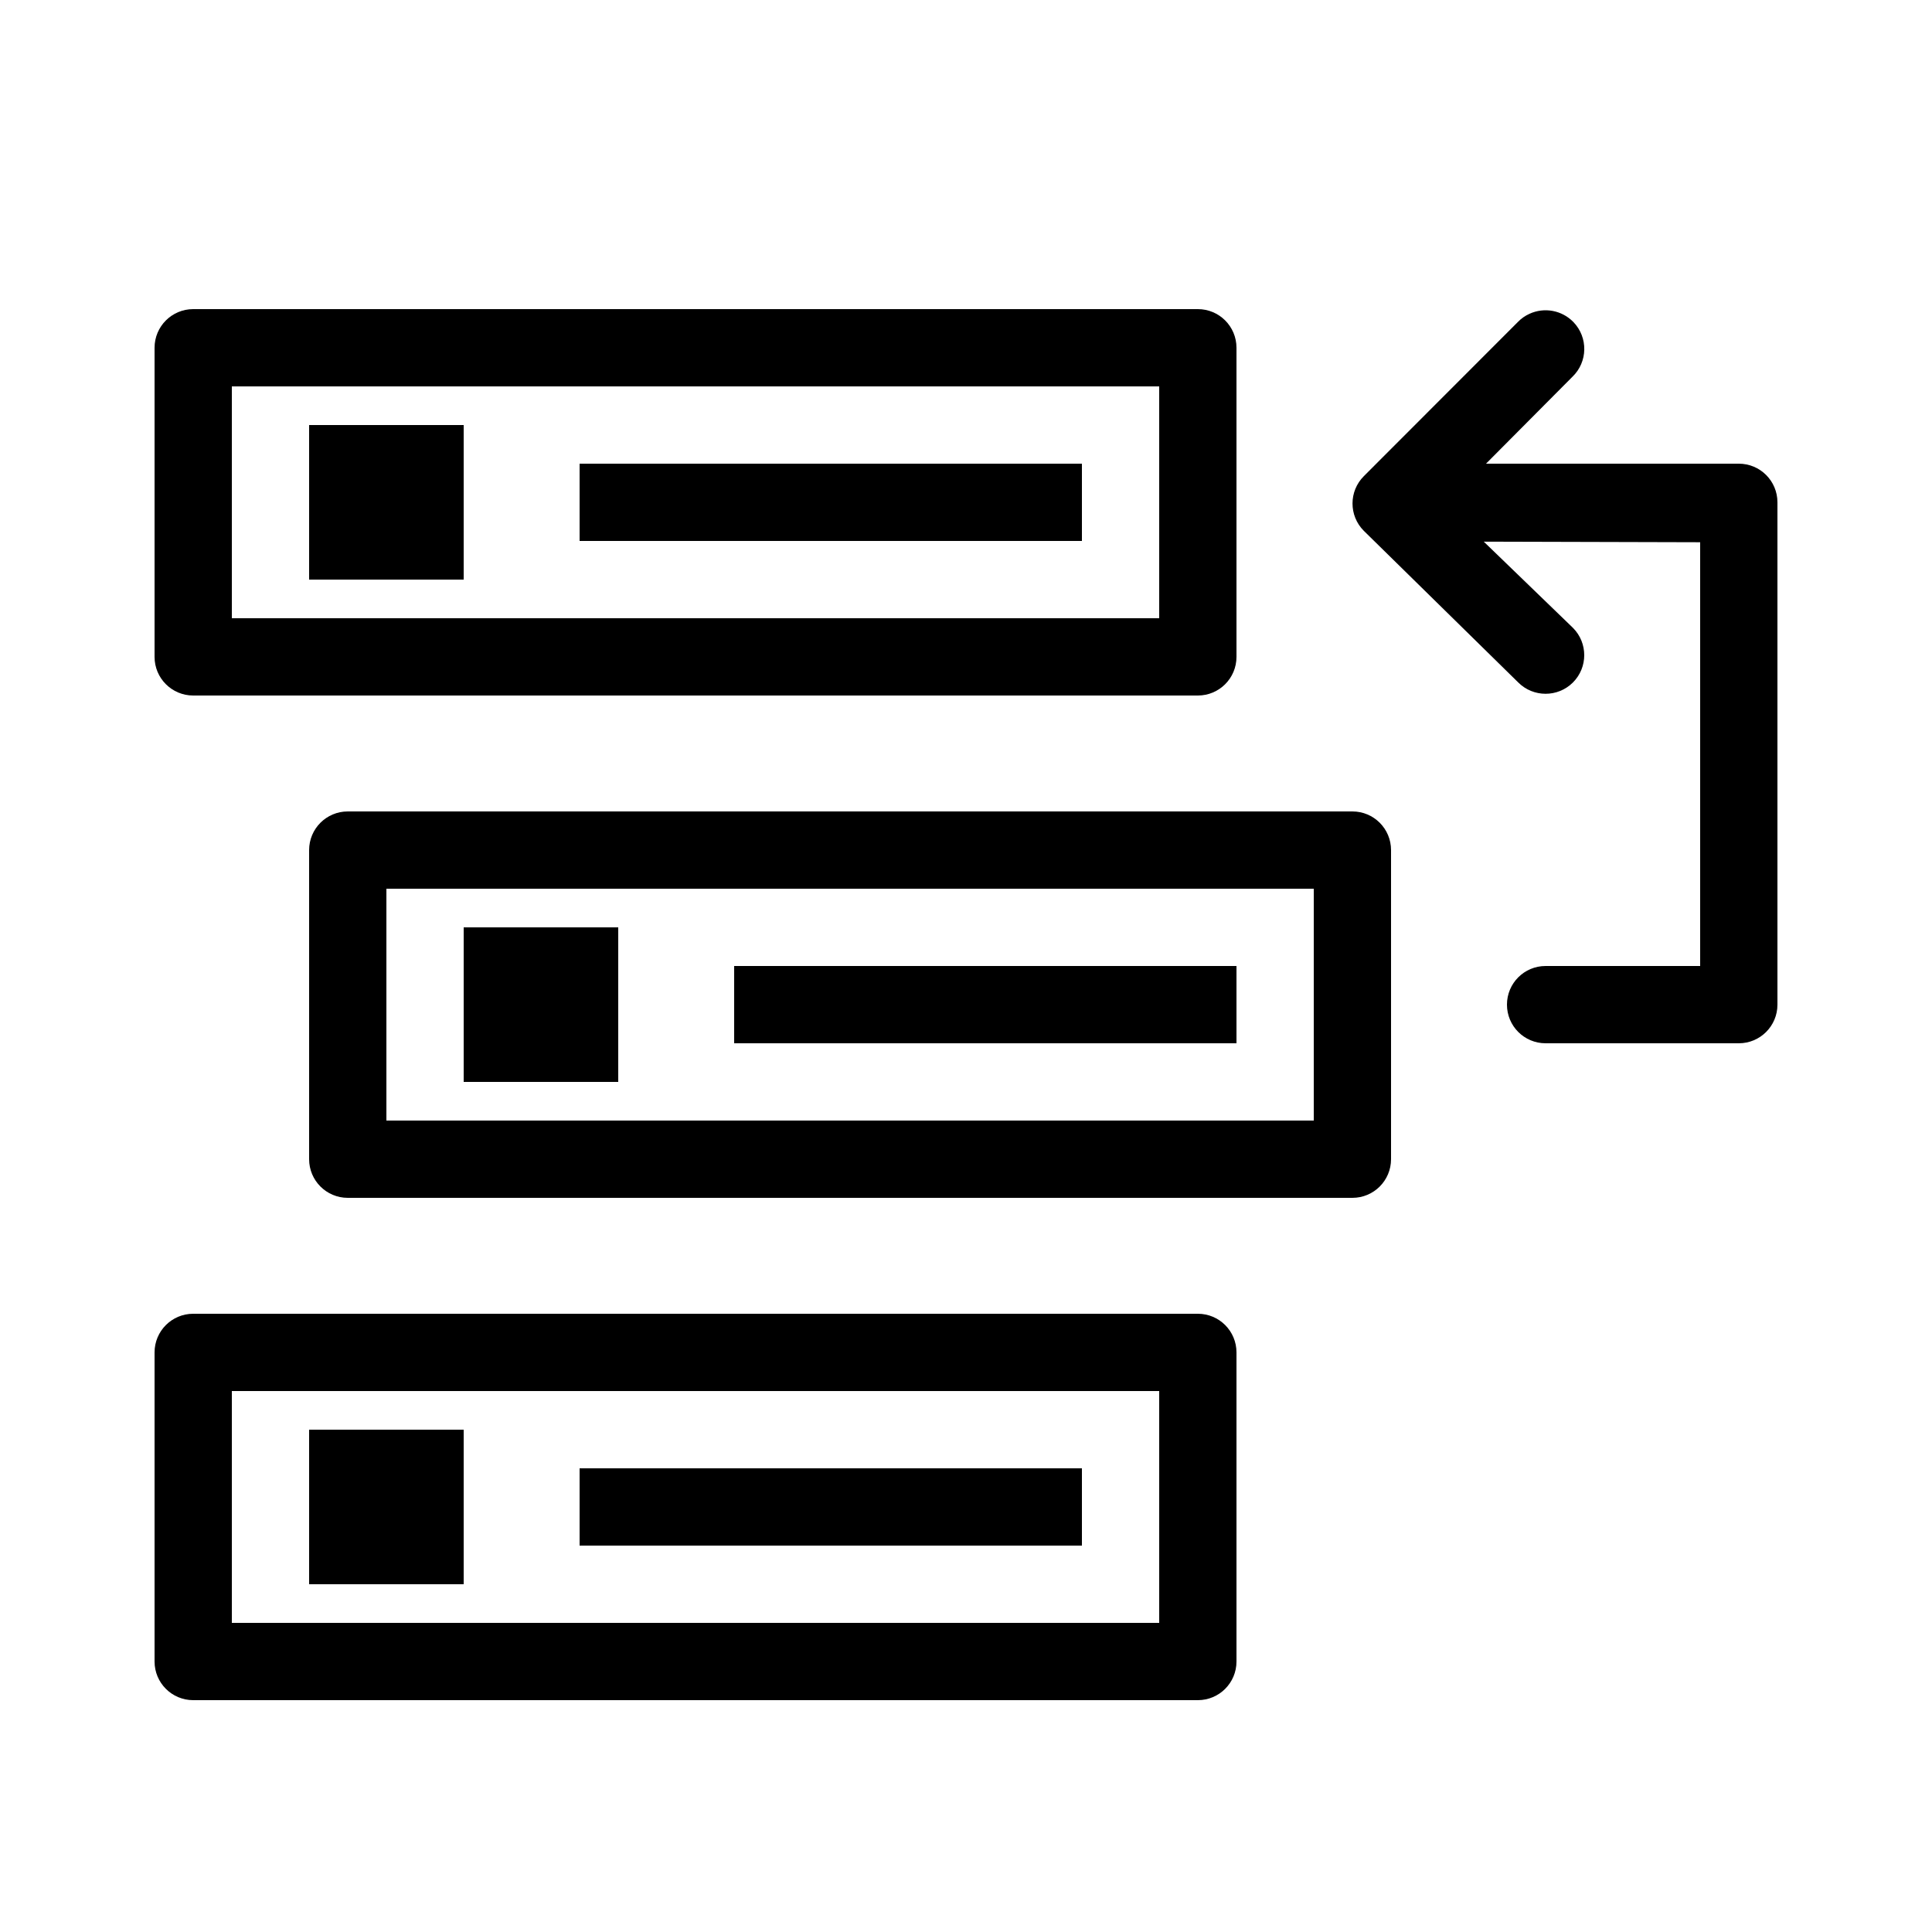 <?xml version="1.0" encoding="iso-8859-1"?>
<!-- Generator: Adobe Illustrator 23.0.6, SVG Export Plug-In . SVG Version: 6.00 Build 0)  -->
<svg version="1.1" baseProfile="basic" id="&#x421;&#x43B;&#x43E;&#x439;_1"
	 xmlns="http://www.w3.org/2000/svg" xmlns:xlink="http://www.w3.org/1999/xlink" x="0px" y="0px" viewBox="0 0 50 50"
	 xml:space="preserve">
<path d="M31,18H5c-0.552,0-1-0.447-1-1V9c0-0.553,0.448-1,1-1h26c0.553,0,1,0.447,1,1v8C32,17.553,31.553,18,31,18z M6,16h24v-6H6
	V16z"/>
<rect x="8" y="11" width="4" height="4"/>
<rect x="15" y="12" width="13" height="2"/>
<path d="M35,31H9c-0.552,0-1-0.447-1-1v-8c0-0.553,0.448-1,1-1h26c0.553,0,1,0.447,1,1v8C36,30.553,35.553,31,35,31z M10,29h24v-6
	H10V29z"/>
<rect x="12" y="24" width="4" height="4"/>
<rect x="19" y="25" width="13" height="2"/>
<path d="M31,44H5c-0.552,0-1-0.447-1-1v-8c0-0.553,0.448-1,1-1h26c0.553,0,1,0.447,1,1v8C32,43.553,31.553,44,31,44z M6,42h24v-6H6
	V42z"/>
<rect x="8" y="37" width="4" height="4"/>
<rect x="15" y="38" width="13" height="2"/>
<path d="M45,27h-5c-0.553,0-1-0.447-1-1s0.447-1,1-1h4V14h-6c-0.553,0-1-0.447-1-1s0.447-1,1-1h7c0.553,0,1,0.447,1,1v13
	C46,26.553,45.553,27,45,27z"/>
<path d="M39.583,8.121c-0.113,0.051-0.215,0.123-0.301,0.212l-3.985,3.989c-0.391,0.39-0.392,1.023-0.003,1.414c0,0,0,0,0,0
	l3.997,3.925c0.39,0.391,1.023,0.392,1.415,0.003c0.391-0.39,0.392-1.023,0.003-1.414l-2.309-2.232l5.976,0.016
	c0.552,0.001,1.001-0.446,1.002-0.998c0.001-0.552-0.446-1.001-0.998-1.002l0,0l-5.94-0.016l2.255-2.268
	c0.398-0.383,0.409-1.016,0.026-1.414C40.425,8.03,39.969,7.944,39.583,8.121z"/>
</svg>